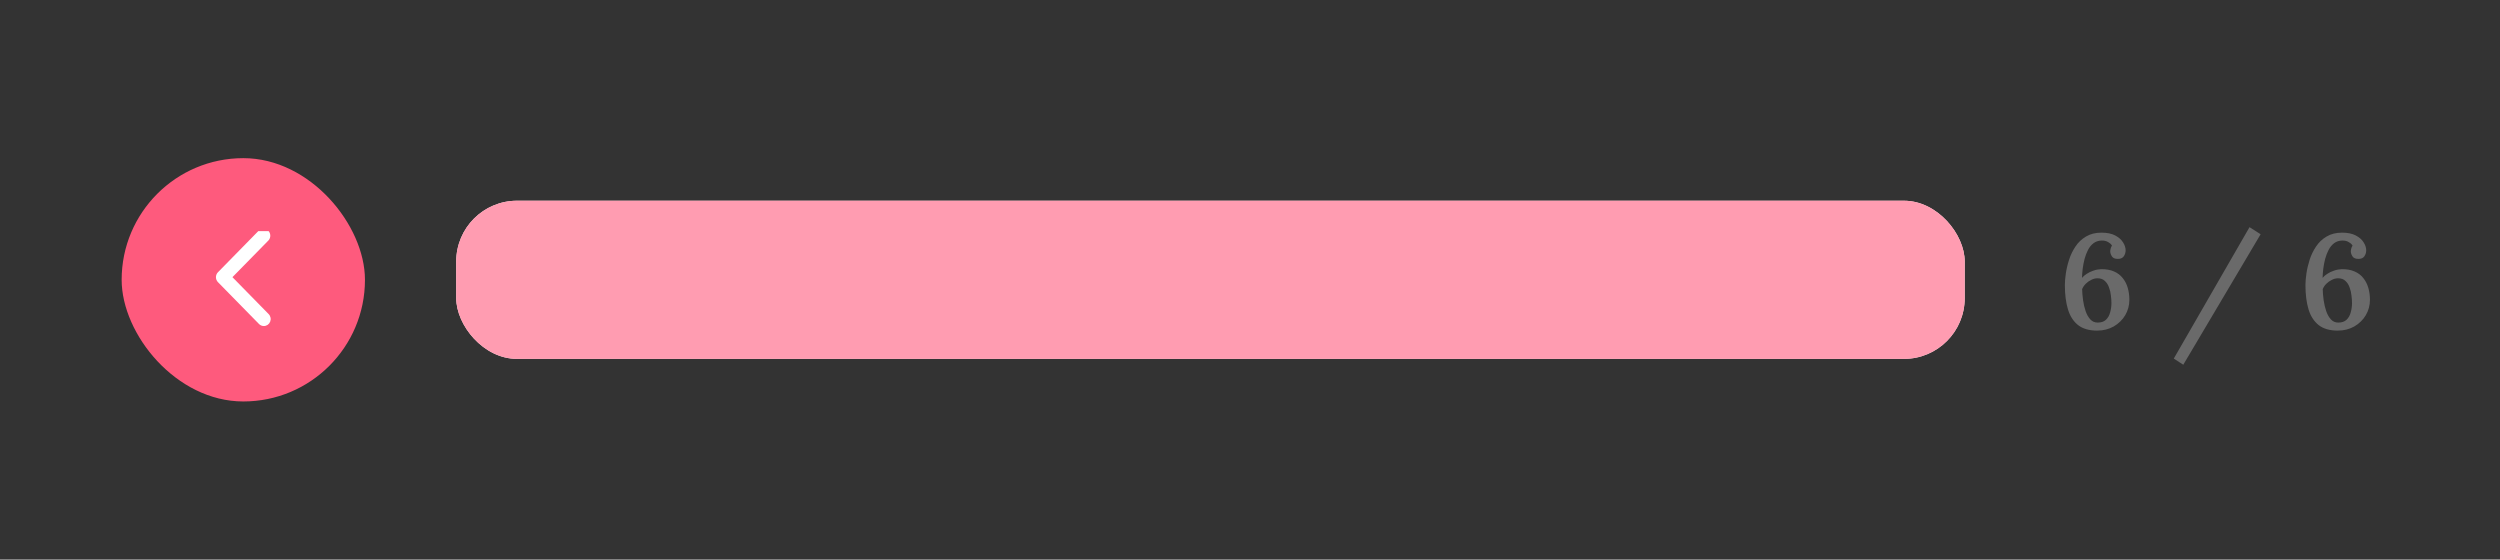 <svg width="411" height="92" viewBox="0 0 411 92" fill="none" xmlns="http://www.w3.org/2000/svg">
<rect x="0" y="0" width="411" height="92" fill="#333333" stroke="none"/>
<rect x="20" y="26" width="40" height="40" rx="20" fill="#FE5A7D"/>
<g clip-path="url(#clip0_168_732)">
<path d="M43.379 53.6C43.231 53.601 43.084 53.572 42.947 53.515C42.81 53.458 42.685 53.373 42.58 53.267L35.827 46.381C35.618 46.166 35.5 45.875 35.5 45.571C35.5 45.268 35.618 44.977 35.827 44.762L42.58 37.876C42.795 37.688 43.072 37.59 43.356 37.601C43.639 37.612 43.908 37.732 44.108 37.936C44.309 38.14 44.426 38.414 44.437 38.703C44.448 38.992 44.352 39.275 44.167 39.494L38.213 45.566L44.167 51.637C44.325 51.797 44.433 52.001 44.477 52.224C44.522 52.446 44.5 52.677 44.416 52.887C44.332 53.097 44.188 53.277 44.004 53.404C43.819 53.531 43.602 53.599 43.379 53.6Z" fill="white"/>
</g>
<rect x="75" y="33" width="248" height="26" rx="10" fill="#FCE4EC"/>
<rect x="75" y="33" width="248" height="26" rx="10" fill="#FF9CB1"/>
<path d="M344.766 54.352C343.46 54.352 342.419 54.051 341.642 53.45C340.864 52.834 340.307 51.969 339.97 50.854C339.632 49.725 339.464 48.397 339.464 46.872C339.464 46.344 339.515 45.721 339.618 45.002C339.72 44.269 339.896 43.513 340.146 42.736C340.395 41.944 340.747 41.211 341.202 40.536C341.656 39.847 342.236 39.297 342.94 38.886C343.644 38.461 344.494 38.248 345.492 38.248C346.401 38.248 347.149 38.402 347.736 38.71C348.322 39.018 348.755 39.399 349.034 39.854C349.312 40.294 349.452 40.727 349.452 41.152C349.452 41.519 349.349 41.849 349.144 42.142C348.938 42.421 348.63 42.56 348.22 42.56C347.736 42.575 347.398 42.443 347.208 42.164C347.017 41.871 346.922 41.592 346.922 41.328C346.922 41.211 346.944 41.064 346.988 40.888C347.032 40.697 347.105 40.529 347.208 40.382C347.105 40.177 346.9 39.986 346.592 39.81C346.298 39.619 345.932 39.531 345.492 39.546C344.978 39.561 344.538 39.707 344.172 39.986C343.805 40.265 343.504 40.631 343.27 41.086C343.035 41.541 342.844 42.039 342.698 42.582C342.566 43.11 342.463 43.645 342.39 44.188C342.331 44.731 342.294 45.229 342.28 45.684C342.47 45.449 342.727 45.229 343.05 45.024C343.372 44.804 343.739 44.628 344.15 44.496C344.56 44.349 344.978 44.269 345.404 44.254C346.24 44.239 346.951 44.364 347.538 44.628C348.124 44.877 348.601 45.237 348.968 45.706C349.349 46.175 349.628 46.718 349.804 47.334C349.98 47.95 350.068 48.603 350.068 49.292C350.068 50.201 349.84 51.045 349.386 51.822C348.931 52.585 348.3 53.201 347.494 53.67C346.687 54.125 345.778 54.352 344.766 54.352ZM344.854 53.032C345.426 53.032 345.873 52.885 346.196 52.592C346.533 52.284 346.768 51.881 346.9 51.382C347.046 50.883 347.12 50.363 347.12 49.82C347.12 49.453 347.09 49.043 347.032 48.588C346.988 48.133 346.885 47.693 346.724 47.268C346.577 46.828 346.35 46.469 346.042 46.19C345.748 45.897 345.345 45.75 344.832 45.75C344.48 45.75 344.135 45.838 343.798 46.014C343.46 46.175 343.16 46.388 342.896 46.652C342.632 46.916 342.434 47.209 342.302 47.532C342.316 48.104 342.368 48.713 342.456 49.358C342.544 49.989 342.683 50.583 342.874 51.14C343.064 51.697 343.321 52.152 343.644 52.504C343.966 52.856 344.37 53.032 344.854 53.032ZM358.931 59.962L357.369 58.95L369.821 37.346L371.647 38.512L358.931 59.962ZM384.318 54.352C383.013 54.352 381.972 54.051 381.194 53.45C380.417 52.834 379.86 51.969 379.522 50.854C379.185 49.725 379.016 48.397 379.016 46.872C379.016 46.344 379.068 45.721 379.17 45.002C379.273 44.269 379.449 43.513 379.698 42.736C379.948 41.944 380.3 41.211 380.754 40.536C381.209 39.847 381.788 39.297 382.492 38.886C383.196 38.461 384.047 38.248 385.044 38.248C385.954 38.248 386.702 38.402 387.288 38.71C387.875 39.018 388.308 39.399 388.586 39.854C388.865 40.294 389.004 40.727 389.004 41.152C389.004 41.519 388.902 41.849 388.696 42.142C388.491 42.421 388.183 42.56 387.772 42.56C387.288 42.575 386.951 42.443 386.76 42.164C386.57 41.871 386.474 41.592 386.474 41.328C386.474 41.211 386.496 41.064 386.54 40.888C386.584 40.697 386.658 40.529 386.76 40.382C386.658 40.177 386.452 39.986 386.144 39.81C385.851 39.619 385.484 39.531 385.044 39.546C384.531 39.561 384.091 39.707 383.724 39.986C383.358 40.265 383.057 40.631 382.822 41.086C382.588 41.541 382.397 42.039 382.25 42.582C382.118 43.11 382.016 43.645 381.942 44.188C381.884 44.731 381.847 45.229 381.832 45.684C382.023 45.449 382.28 45.229 382.602 45.024C382.925 44.804 383.292 44.628 383.702 44.496C384.113 44.349 384.531 44.269 384.956 44.254C385.792 44.239 386.504 44.364 387.09 44.628C387.677 44.877 388.154 45.237 388.52 45.706C388.902 46.175 389.18 46.718 389.356 47.334C389.532 47.95 389.62 48.603 389.62 49.292C389.62 50.201 389.393 51.045 388.938 51.822C388.484 52.585 387.853 53.201 387.046 53.67C386.24 54.125 385.33 54.352 384.318 54.352ZM384.406 53.032C384.978 53.032 385.426 52.885 385.748 52.592C386.086 52.284 386.32 51.881 386.452 51.382C386.599 50.883 386.672 50.363 386.672 49.82C386.672 49.453 386.643 49.043 386.584 48.588C386.54 48.133 386.438 47.693 386.276 47.268C386.13 46.828 385.902 46.469 385.594 46.19C385.301 45.897 384.898 45.75 384.384 45.75C384.032 45.75 383.688 45.838 383.35 46.014C383.013 46.175 382.712 46.388 382.448 46.652C382.184 46.916 381.986 47.209 381.854 47.532C381.869 48.104 381.92 48.713 382.008 49.358C382.096 49.989 382.236 50.583 382.426 51.14C382.617 51.697 382.874 52.152 383.196 52.504C383.519 52.856 383.922 53.032 384.406 53.032Z" fill="#6A6A6A"/>
<defs>
<clipPath id="clip0_168_732">
<rect width="16" height="16" fill="white" transform="translate(32 38)"/>
</clipPath>
</defs>
</svg>
